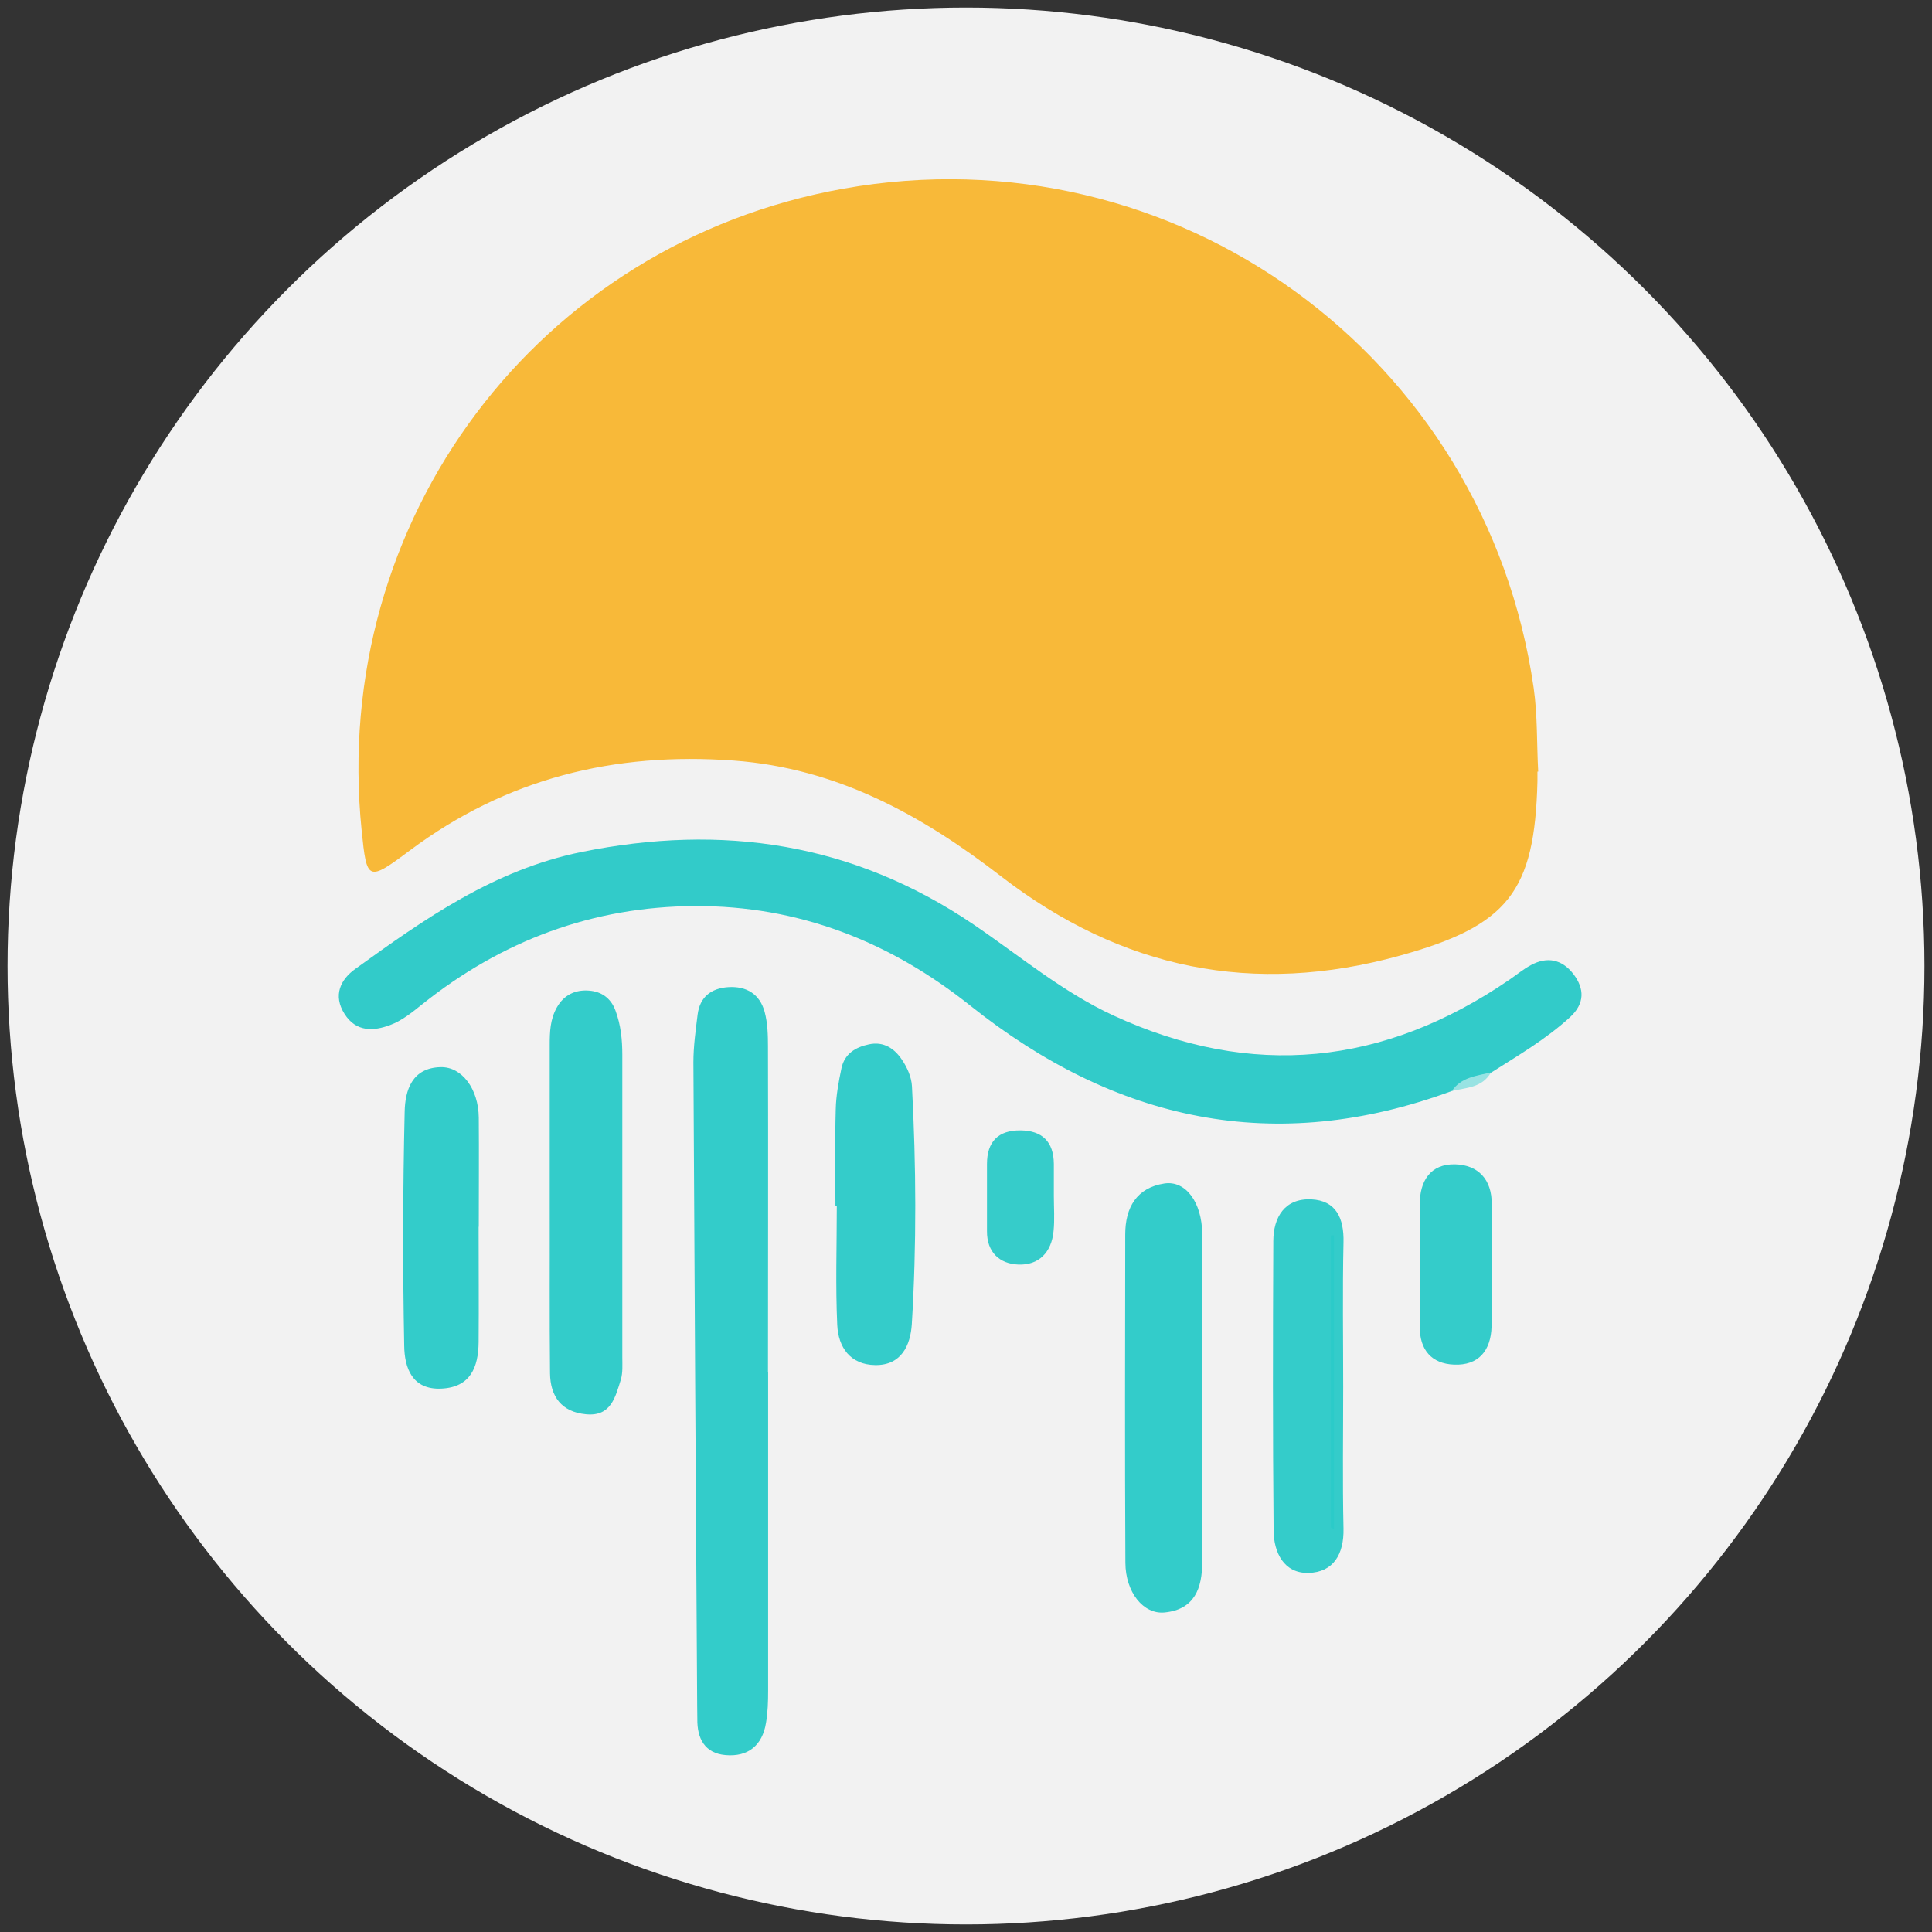 <?xml version="1.0" encoding="UTF-8"?><svg id="Layer_1" xmlns="http://www.w3.org/2000/svg" viewBox="0 0 128 128"><rect x="0" y="0" width="128" height="128" fill="#333333" stroke="none"/><defs><style>.cls-1{fill:#f8b939;}.cls-2{fill:#f2f2f2;}.cls-3{fill:#98e3e3;}.cls-4{fill:#34ccca;}.cls-5{fill:#33ccca;}.cls-6{fill:#2bcbc9;}.cls-7{fill:#36ccca;}.cls-8{fill:#32cbc9;}</style></defs><circle class="cls-2" cx="64" cy="64" r="63.5"/><g id="K2m37k"><g><path class="cls-1" d="m101.86,51.12c0,.21,0,.43,0,.64-.18,7.34-1.96,9.57-9.1,11.55-9.71,2.69-18.46.91-26.45-5.26-5.22-4.03-10.85-7.16-17.7-7.66-7.92-.58-15.06,1.18-21.45,5.95-2.81,2.1-2.86,2.03-3.2-1.32-2.1-20.61,11.71-38.91,31.92-42.52,22.01-3.93,42.56,11.06,45.73,33.08.26,1.82.2,3.69.3,5.54-.02,0-.04,0-.06,0Z"/><path class="cls-8" d="m96.19,72.28c-11.74,4.33-22.29,2.01-31.9-5.65-5.33-4.25-11.38-6.63-18.24-6.6-6.77.03-12.79,2.28-18.07,6.5-.66.53-1.36,1.1-2.13,1.38-1.09.41-2.25.48-3.02-.73-.79-1.24-.26-2.29.7-2.98,4.6-3.32,9.2-6.57,14.98-7.75,9.36-1.9,18.01-.61,25.99,4.8,3.05,2.07,5.91,4.48,9.27,6.03,9.17,4.23,17.93,3.32,26.23-2.37.47-.32.91-.69,1.41-.96,1.09-.6,2.08-.39,2.83.58.75.98.75,1.96-.21,2.85-1.58,1.45-3.42,2.53-5.22,3.67-.75.66-1.82.63-2.59,1.23Z"/><path class="cls-5" d="m50.89,90.9c0,7.04,0,14.08,0,21.12,0,.71-.02,1.42-.14,2.12-.24,1.5-1.19,2.27-2.68,2.14-1.38-.12-1.89-1.1-1.87-2.4,0-.28-.01-.57-.01-.85-.09-14.22-.18-28.43-.25-42.65,0-1.06.15-2.12.28-3.17.15-1.15.88-1.73,2.02-1.81,1.23-.08,2.1.47,2.42,1.64.2.74.22,1.54.22,2.32.02,7.18,0,14.36,0,21.54Z"/><path class="cls-5" d="m79.65,92.6c0,3.63,0,7.25,0,10.88,0,1.74-.5,3.15-2.49,3.35-1.41.14-2.59-1.34-2.6-3.29-.04-7.25-.02-14.51-.01-21.76,0-1.78.76-3.09,2.59-3.37,1.42-.22,2.49,1.26,2.51,3.32.03,3.63,0,7.25,0,10.88Z"/><path class="cls-5" d="m36.42,79.67c0-3.48,0-6.96,0-10.44,0-.86.03-1.7.47-2.48.47-.84,1.23-1.19,2.13-1.12.81.06,1.45.48,1.76,1.33.35.95.45,1.92.45,2.93,0,6.68,0,13.36,0,20.04,0,.5.04,1.02-.1,1.48-.36,1.15-.65,2.45-2.3,2.29-1.64-.15-2.37-1.19-2.39-2.72-.04-3.77-.01-7.53-.02-11.3Z"/><path class="cls-4" d="m55.35,79.9c0-2.13-.04-4.27.02-6.4.02-.91.19-1.83.38-2.73.2-.94.91-1.39,1.82-1.58.98-.21,1.69.28,2.18,1.01.35.51.64,1.16.67,1.77.28,5.25.31,10.51-.01,15.76-.09,1.4-.69,2.73-2.42,2.71-1.66-.02-2.45-1.18-2.52-2.65-.12-2.62-.03-5.26-.03-7.89-.02,0-.05,0-.07,0Z"/><path class="cls-5" d="m31.71,81.28c0,2.55.02,5.1,0,7.65-.02,1.64-.53,2.98-2.47,3.07-1.95.09-2.44-1.4-2.46-2.83-.1-5.17-.09-10.35.03-15.52.03-1.41.48-2.91,2.39-2.95,1.41-.03,2.5,1.45,2.52,3.34.02,2.41,0,4.82,0,7.23Z"/><path class="cls-4" d="m88.99,91.89c0,3.12-.05,6.25.02,9.37.04,1.71-.67,2.91-2.32,2.95-1.63.04-2.3-1.36-2.31-2.8-.06-6.39-.05-12.78-.02-19.17,0-1.6.76-2.86,2.52-2.78,1.64.08,2.17,1.25,2.13,2.85-.07,3.19-.02,6.39-.02,9.58Z"/><path class="cls-4" d="m98.82,83.84c0,1.35.02,2.69,0,4.04-.04,1.6-.86,2.6-2.49,2.53-1.48-.06-2.28-.97-2.27-2.53.02-2.69,0-5.39,0-8.08,0-1.57.72-2.7,2.35-2.66,1.52.04,2.44,1,2.42,2.65-.02,1.35,0,2.69,0,4.04Z"/><path class="cls-7" d="m69.82,79.24c0,.78.06,1.56-.02,2.33-.13,1.39-.97,2.27-2.34,2.21-1.24-.05-2.08-.82-2.07-2.21,0-1.48,0-2.97,0-4.45,0-1.46.72-2.24,2.21-2.23,1.46.01,2.21.76,2.22,2.23,0,.71,0,1.41,0,2.12Z"/><path class="cls-3" d="m96.19,72.28c.62-.92,1.64-1,2.59-1.23-.58,1.02-1.64,1.01-2.59,1.23Z"/><path class="cls-6" d="m88.17,101.2v-19.35c.07,0,.14,0,.21,0v19.44c-.07-.03-.14-.06-.21-.09Z"/></g></g></svg>